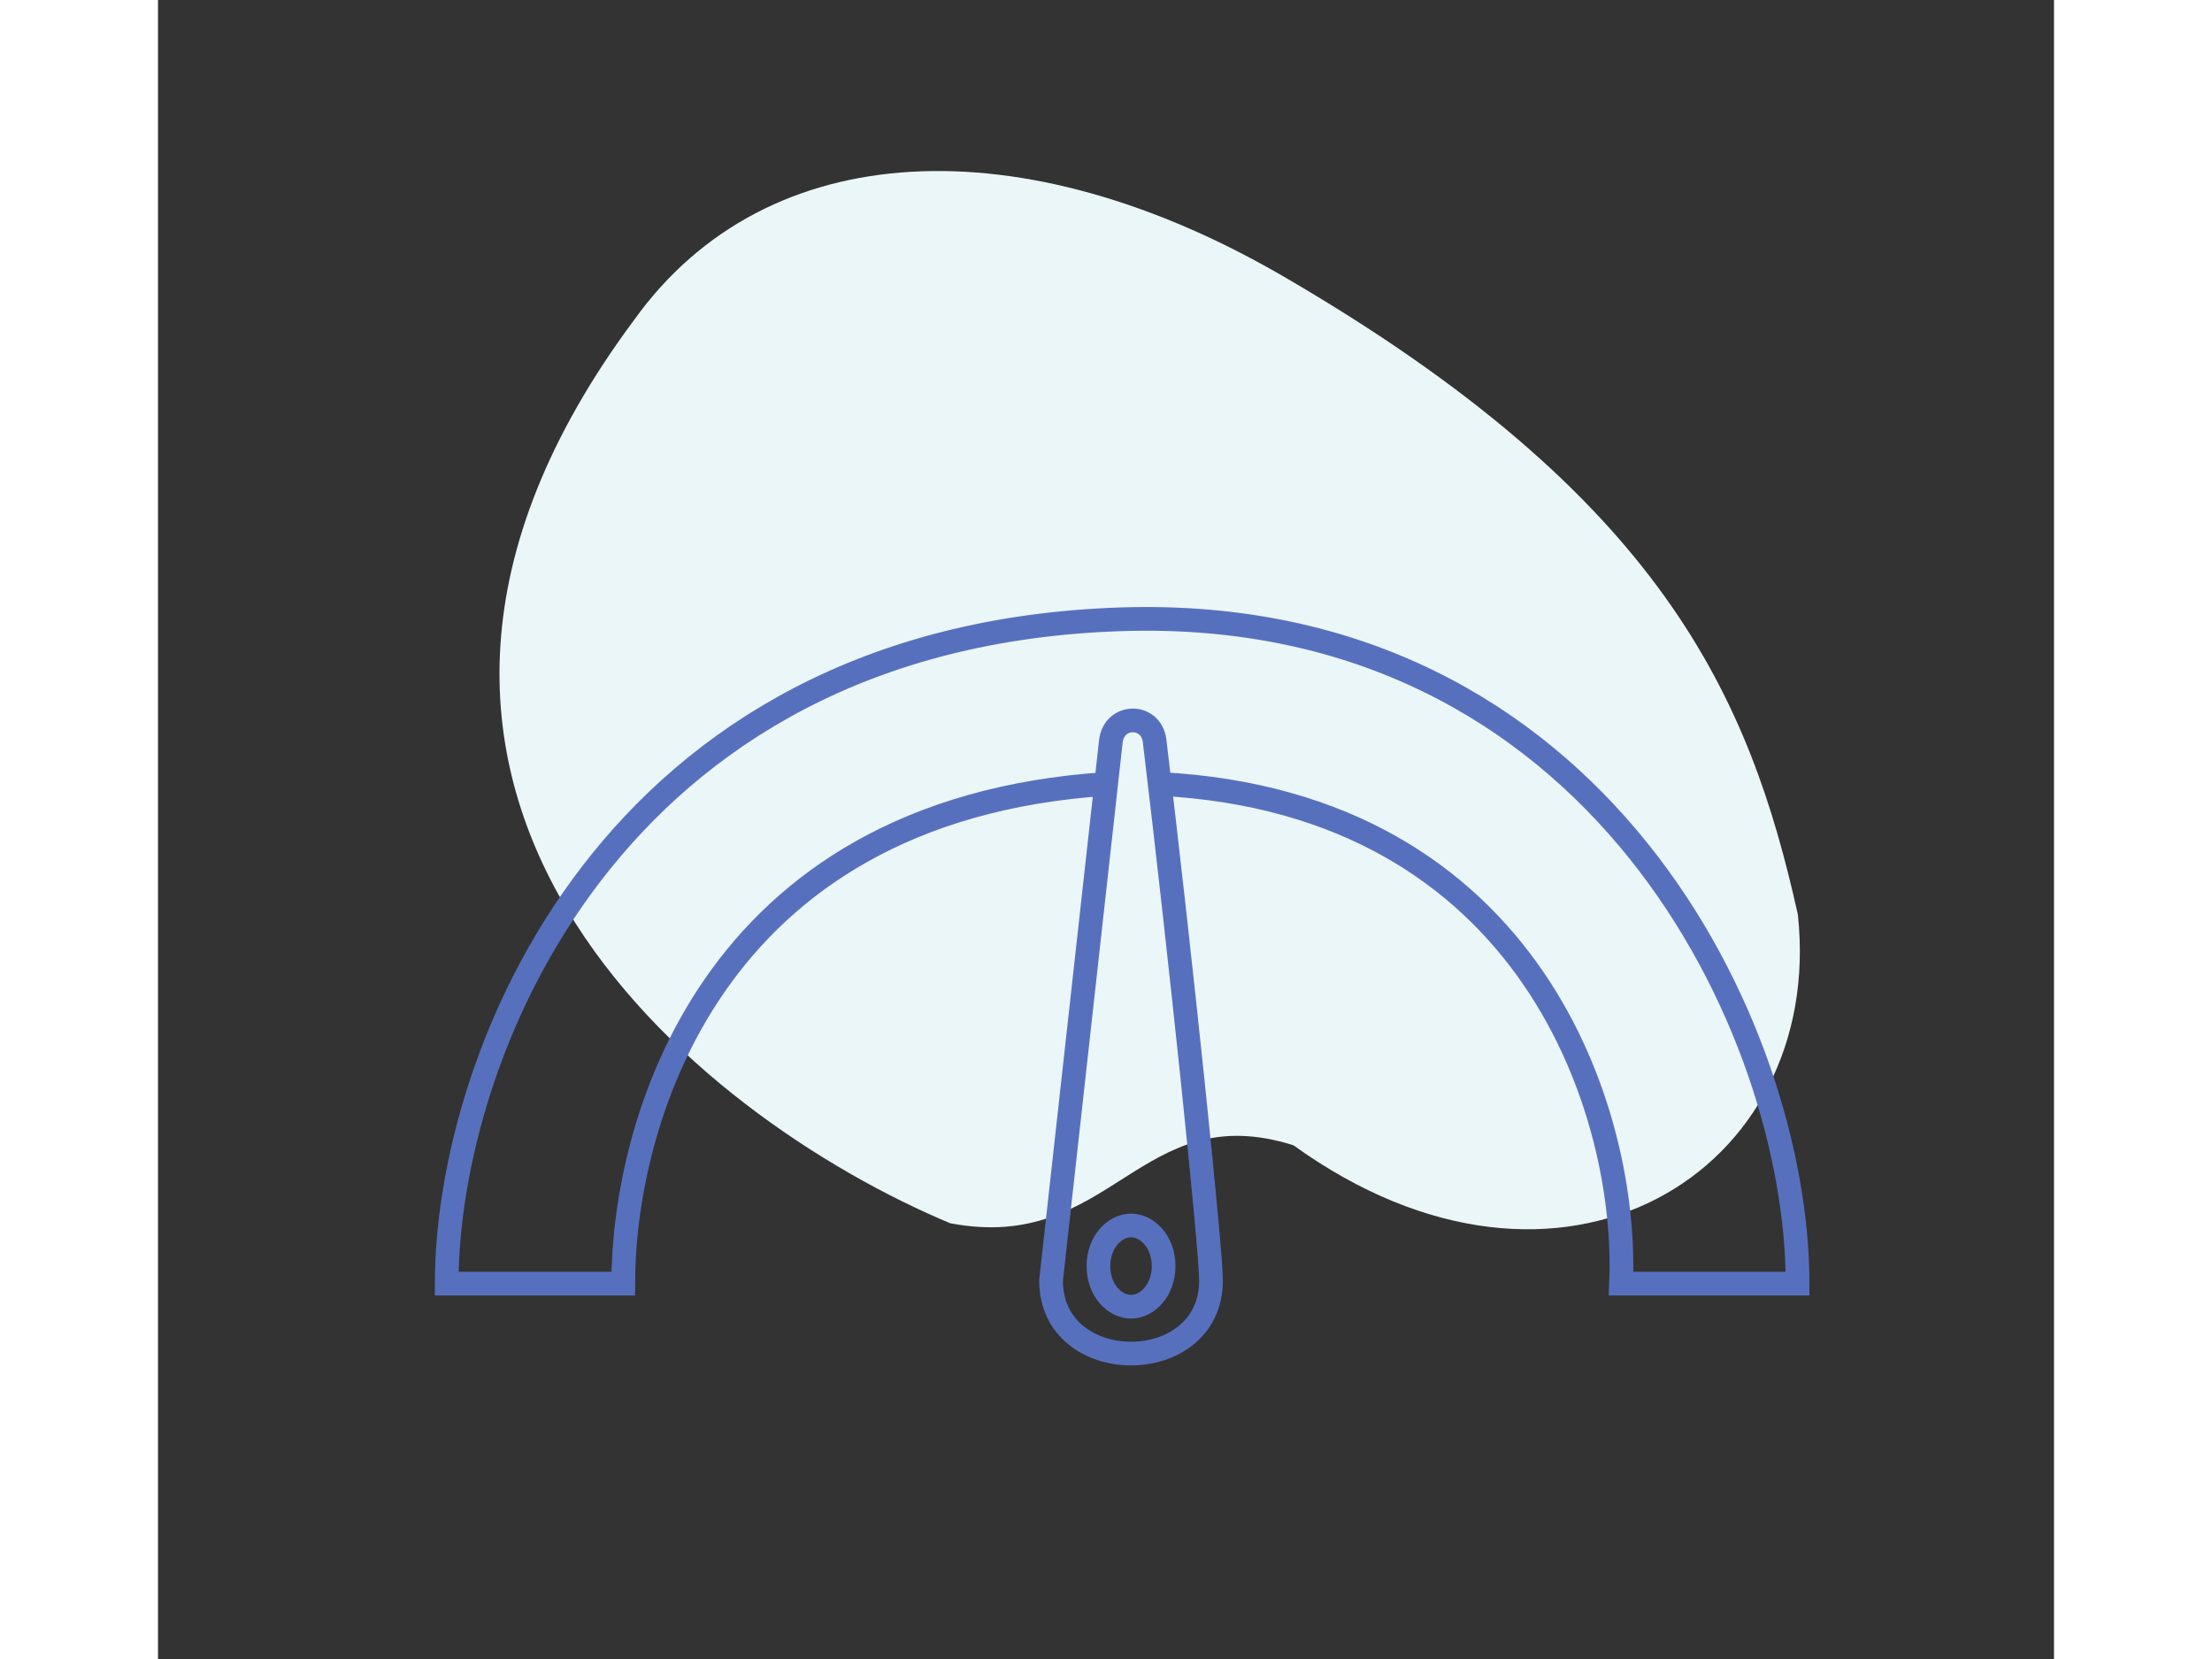 <svg width="40" height="30" viewBox="0 0 80 70" fill="none" xmlns="http://www.w3.org/2000/svg"><rect x="0" y="0" width="80" height="70" fill="#333333" stroke="none"/><g clip-path="url(#clip0_1017_41)"><path d="M47.474 11.656C36.517 5.289 25.718 5.658 20.099 13.487C5.306 33.36 22.821 47.185 33.428 51.614C40.253 52.915 41.41 46.264 47.911 48.325C59.222 56.478 70.363 49.441 69.192 38.585C67.15 29.413 63.495 20.965 47.474 11.656Z" fill="#EBF6F8"></path><path d="M44.431 54.031C44.431 52.702 43.16 40.476 42.051 31.262C41.911 30.099 40.334 30.116 40.205 31.281L37.681 54.031C37.681 58.14 44.431 58.14 44.431 54.031Z" stroke="#5770BE"></path><path d="M40.033 33.077C23.147 34.174 19.63 47.588 19.63 54.16H12.181C12.181 44.711 18.982 26.809 40.681 26.129C60.76 25.499 69.181 43.452 69.181 54.16C68.144 54.16 63.783 54.16 61.732 54.16C62.049 47.06 58.013 33.894 42.264 33.077" stroke="#5770BE"></path><path d="M42.431 53.422C42.431 54.45 41.74 55.136 41.056 55.136C40.371 55.136 39.681 54.45 39.681 53.422C39.681 52.394 40.371 51.708 41.056 51.708C41.74 51.708 42.431 52.394 42.431 53.422Z" stroke="#5770BE"></path></g><defs><clipPath id="clip0_1017_41"><rect width="80" height="70" fill="white"></rect></clipPath></defs></svg>